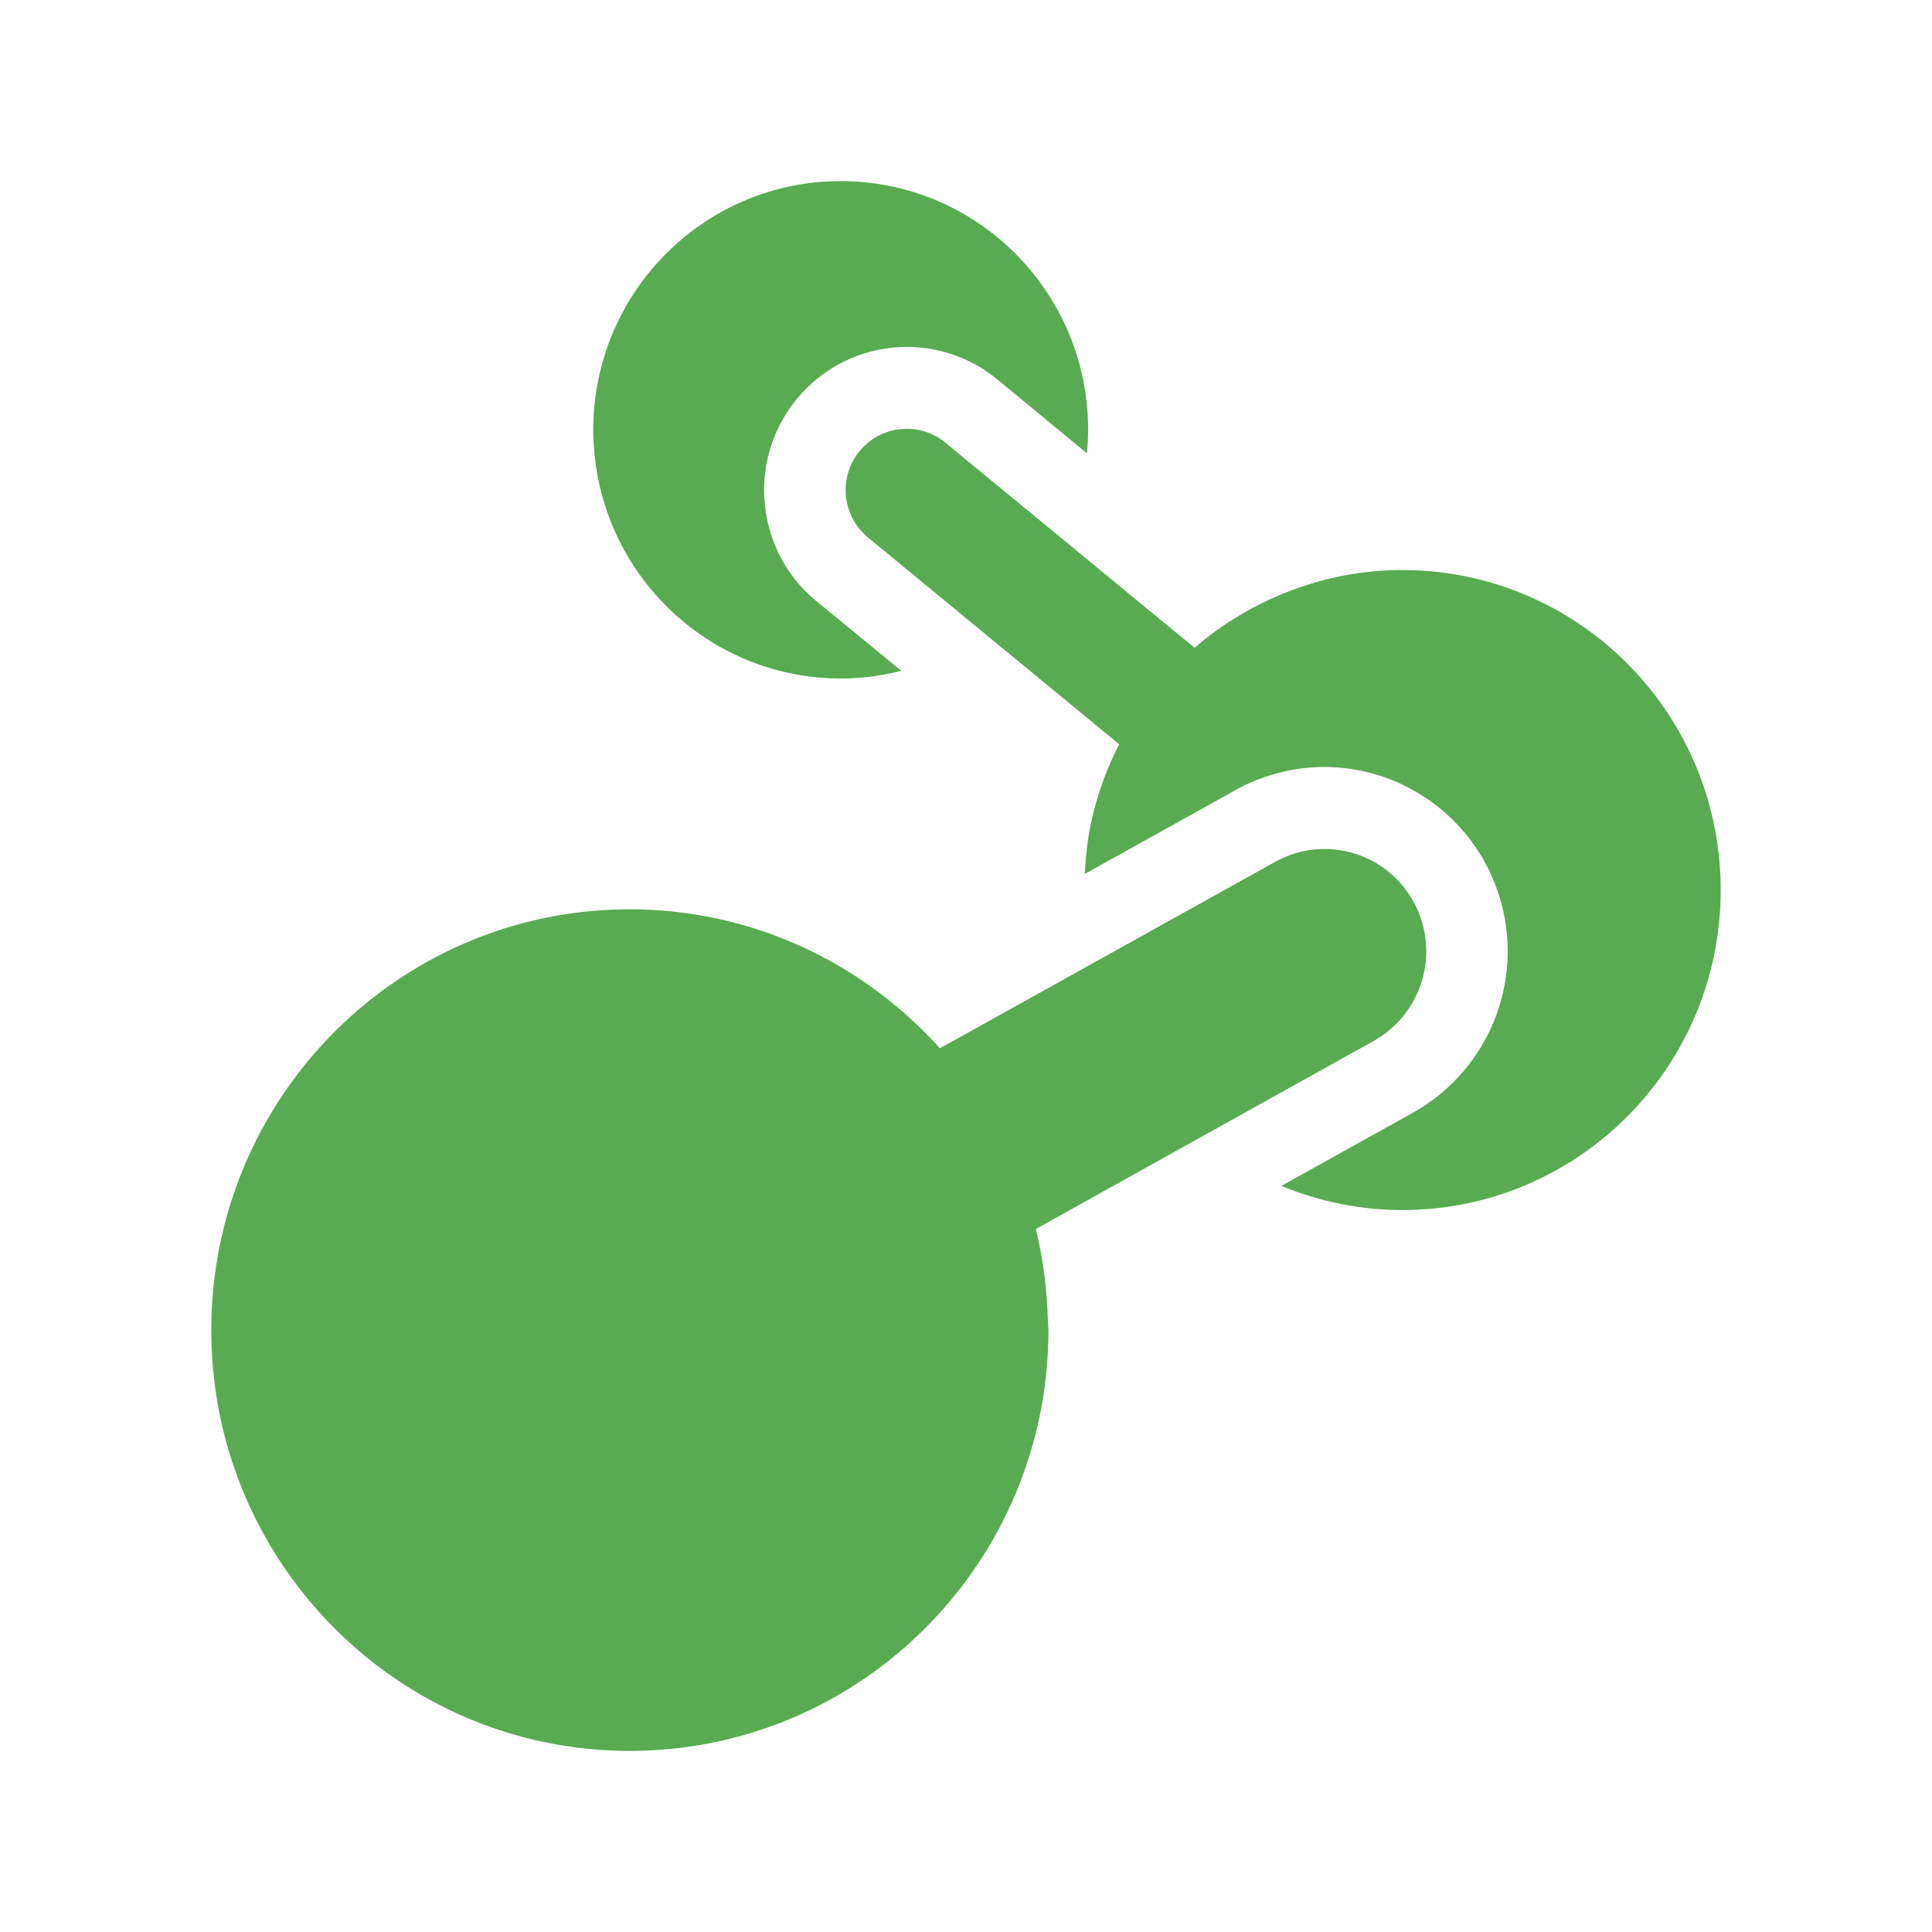 <svg viewBox='0 0 1024 1024' xmlns='http://www.w3.org/2000/svg' width='16px' height='16px'>
  <path d='M445.696 359.616c11.008 0 21.728-1.472 32-4.096l-44.928-36.864c-15.616-12.8-25.344-31.04-27.36-51.264a75.648 75.648 0 0 1 16.736-55.68 75.424 75.424 0 0 1 106.368-10.688l47.584 39.232a138.56 138.56 0 0 0 0.64-12.448C576.736 154.976 518.048 96 445.6 96S314.464 155.072 314.464 227.808c0.096 72.832 58.784 131.808 131.232 131.808z' fill='rgb(88,171,81)'/>
  <path d='M743.264 302.112c-25.792 0-50.176 6.048-72.096 16.448-13.76 6.592-26.592 14.848-37.984 24.8l-132.032-108.672a31.904 31.904 0 0 0-20.512-7.424c-9.344 0-18.688 4.064-25.056 11.872a32.576 32.576 0 0 0 4.512 45.792l133.088 109.536c-6.944 13.536-12.192 28.16-15.264 43.552-1.664 8.16-2.496 16.64-2.944 25.184l79.84-44.416c14.4-8 30.688-12.256 47.04-12.256 35.296 0 67.936 19.328 85.12 50.432a98.048 98.048 0 0 1-37.984 132.736l-69.856 38.848c19.84 8.16 41.472 12.8 64.128 12.8 93.12 0 168.736-75.872 168.736-169.6 0-93.76-75.52-169.6-168.736-169.6z' fill='rgb(88,171,81)'/>
  <path d='M549.024 651.392l179.072-99.68a54.432 54.432 0 0 0 21.088-73.76 53.728 53.728 0 0 0-73.28-21.184l-177.728 98.848a227.424 227.424 0 0 0-33.92-30.752 219.776 219.776 0 0 0-130.464-42.912c-122.56 0-221.792 99.84-221.792 223.04C112 828.16 211.328 928 333.76 928c122.56 0 221.92-99.84 221.92-223.04 0-2.496-0.32-4.896-0.384-7.424a229.6 229.6 0 0 0-6.272-46.144z' fill='rgb(88,171,81)'/>
</svg>
